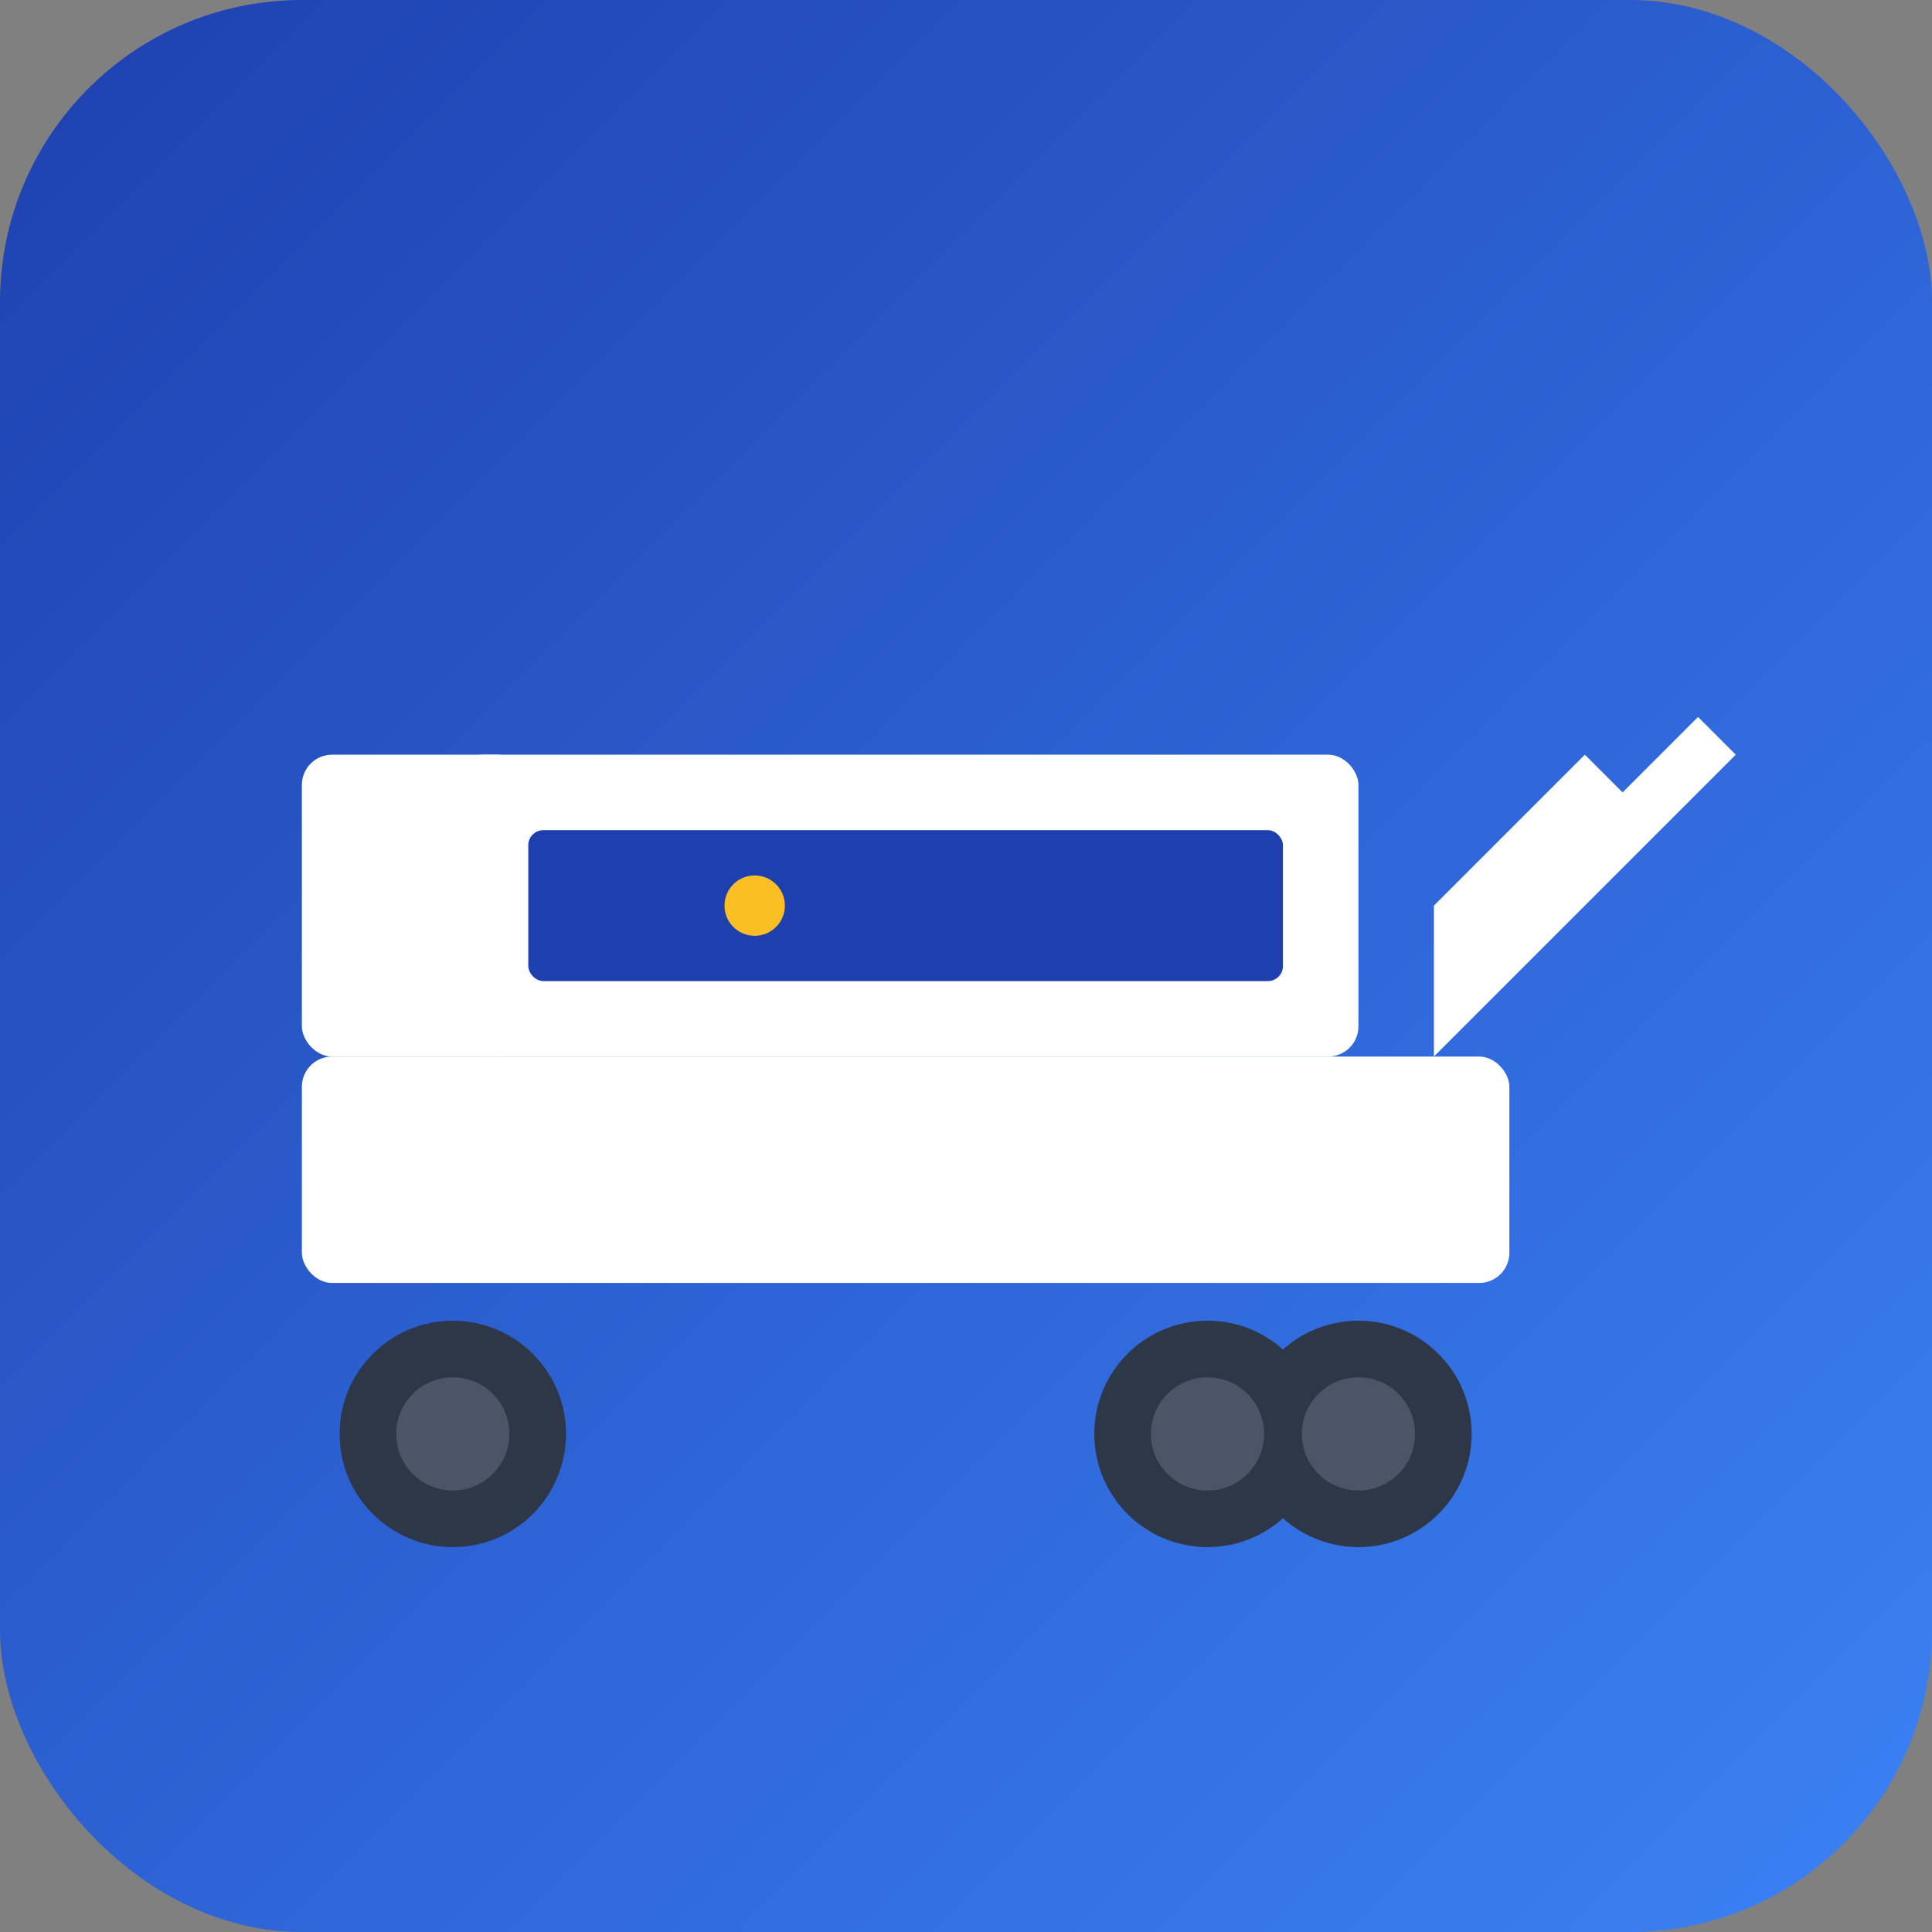 <svg xmlns="http://www.w3.org/2000/svg" viewBox="0 0 512 512" width="512" height="512">
  <rect x="0" y="0" width="512" height="512" fill="#808080" stroke="none"/>
  <defs>
    <linearGradient id="grad1" x1="0%" y1="0%" x2="100%" y2="100%">
      <stop offset="0%" style="stop-color:#1e40af;stop-opacity:1" />
      <stop offset="100%" style="stop-color:#3b82f6;stop-opacity:1" />
    </linearGradient>
  </defs>
  <rect width="512" height="512" rx="80" fill="url(#grad1)"/>
  <!-- شاحنة سطحة -->
  <rect x="80" y="280" width="320" height="60" rx="8" fill="#ffffff"/>
  <!-- مقطورة -->
  <rect x="120" y="200" width="240" height="80" rx="8" fill="#ffffff"/>
  <!-- كابينة السائق -->
  <rect x="80" y="200" width="60" height="80" rx="8" fill="#ffffff"/>
  <!-- تفاصيل -->
  <rect x="140" y="220" width="200" height="40" rx="4" fill="#1e40af"/>
  <!-- عجلات -->
  <circle cx="120" cy="380" r="30" fill="#2d3748"/>
  <circle cx="320" cy="380" r="30" fill="#2d3748"/>
  <circle cx="360" cy="380" r="30" fill="#2d3748"/>
  <!-- تفاصيل العجلات -->
  <circle cx="120" cy="380" r="15" fill="#4a5568"/>
  <circle cx="320" cy="380" r="15" fill="#4a5568"/>
  <circle cx="360" cy="380" r="15" fill="#4a5568"/>
  <!-- رافعة هيدروليكية -->
  <path d="M380 240 L420 200 L430 210 L450 190 L460 200 L440 220 L430 230 L380 280 Z" fill="#ffffff"/>
  <!-- نجمة أو علامة احترافية -->
  <circle cx="200" cy="240" r="8" fill="#fbbf24"/>
</svg>
